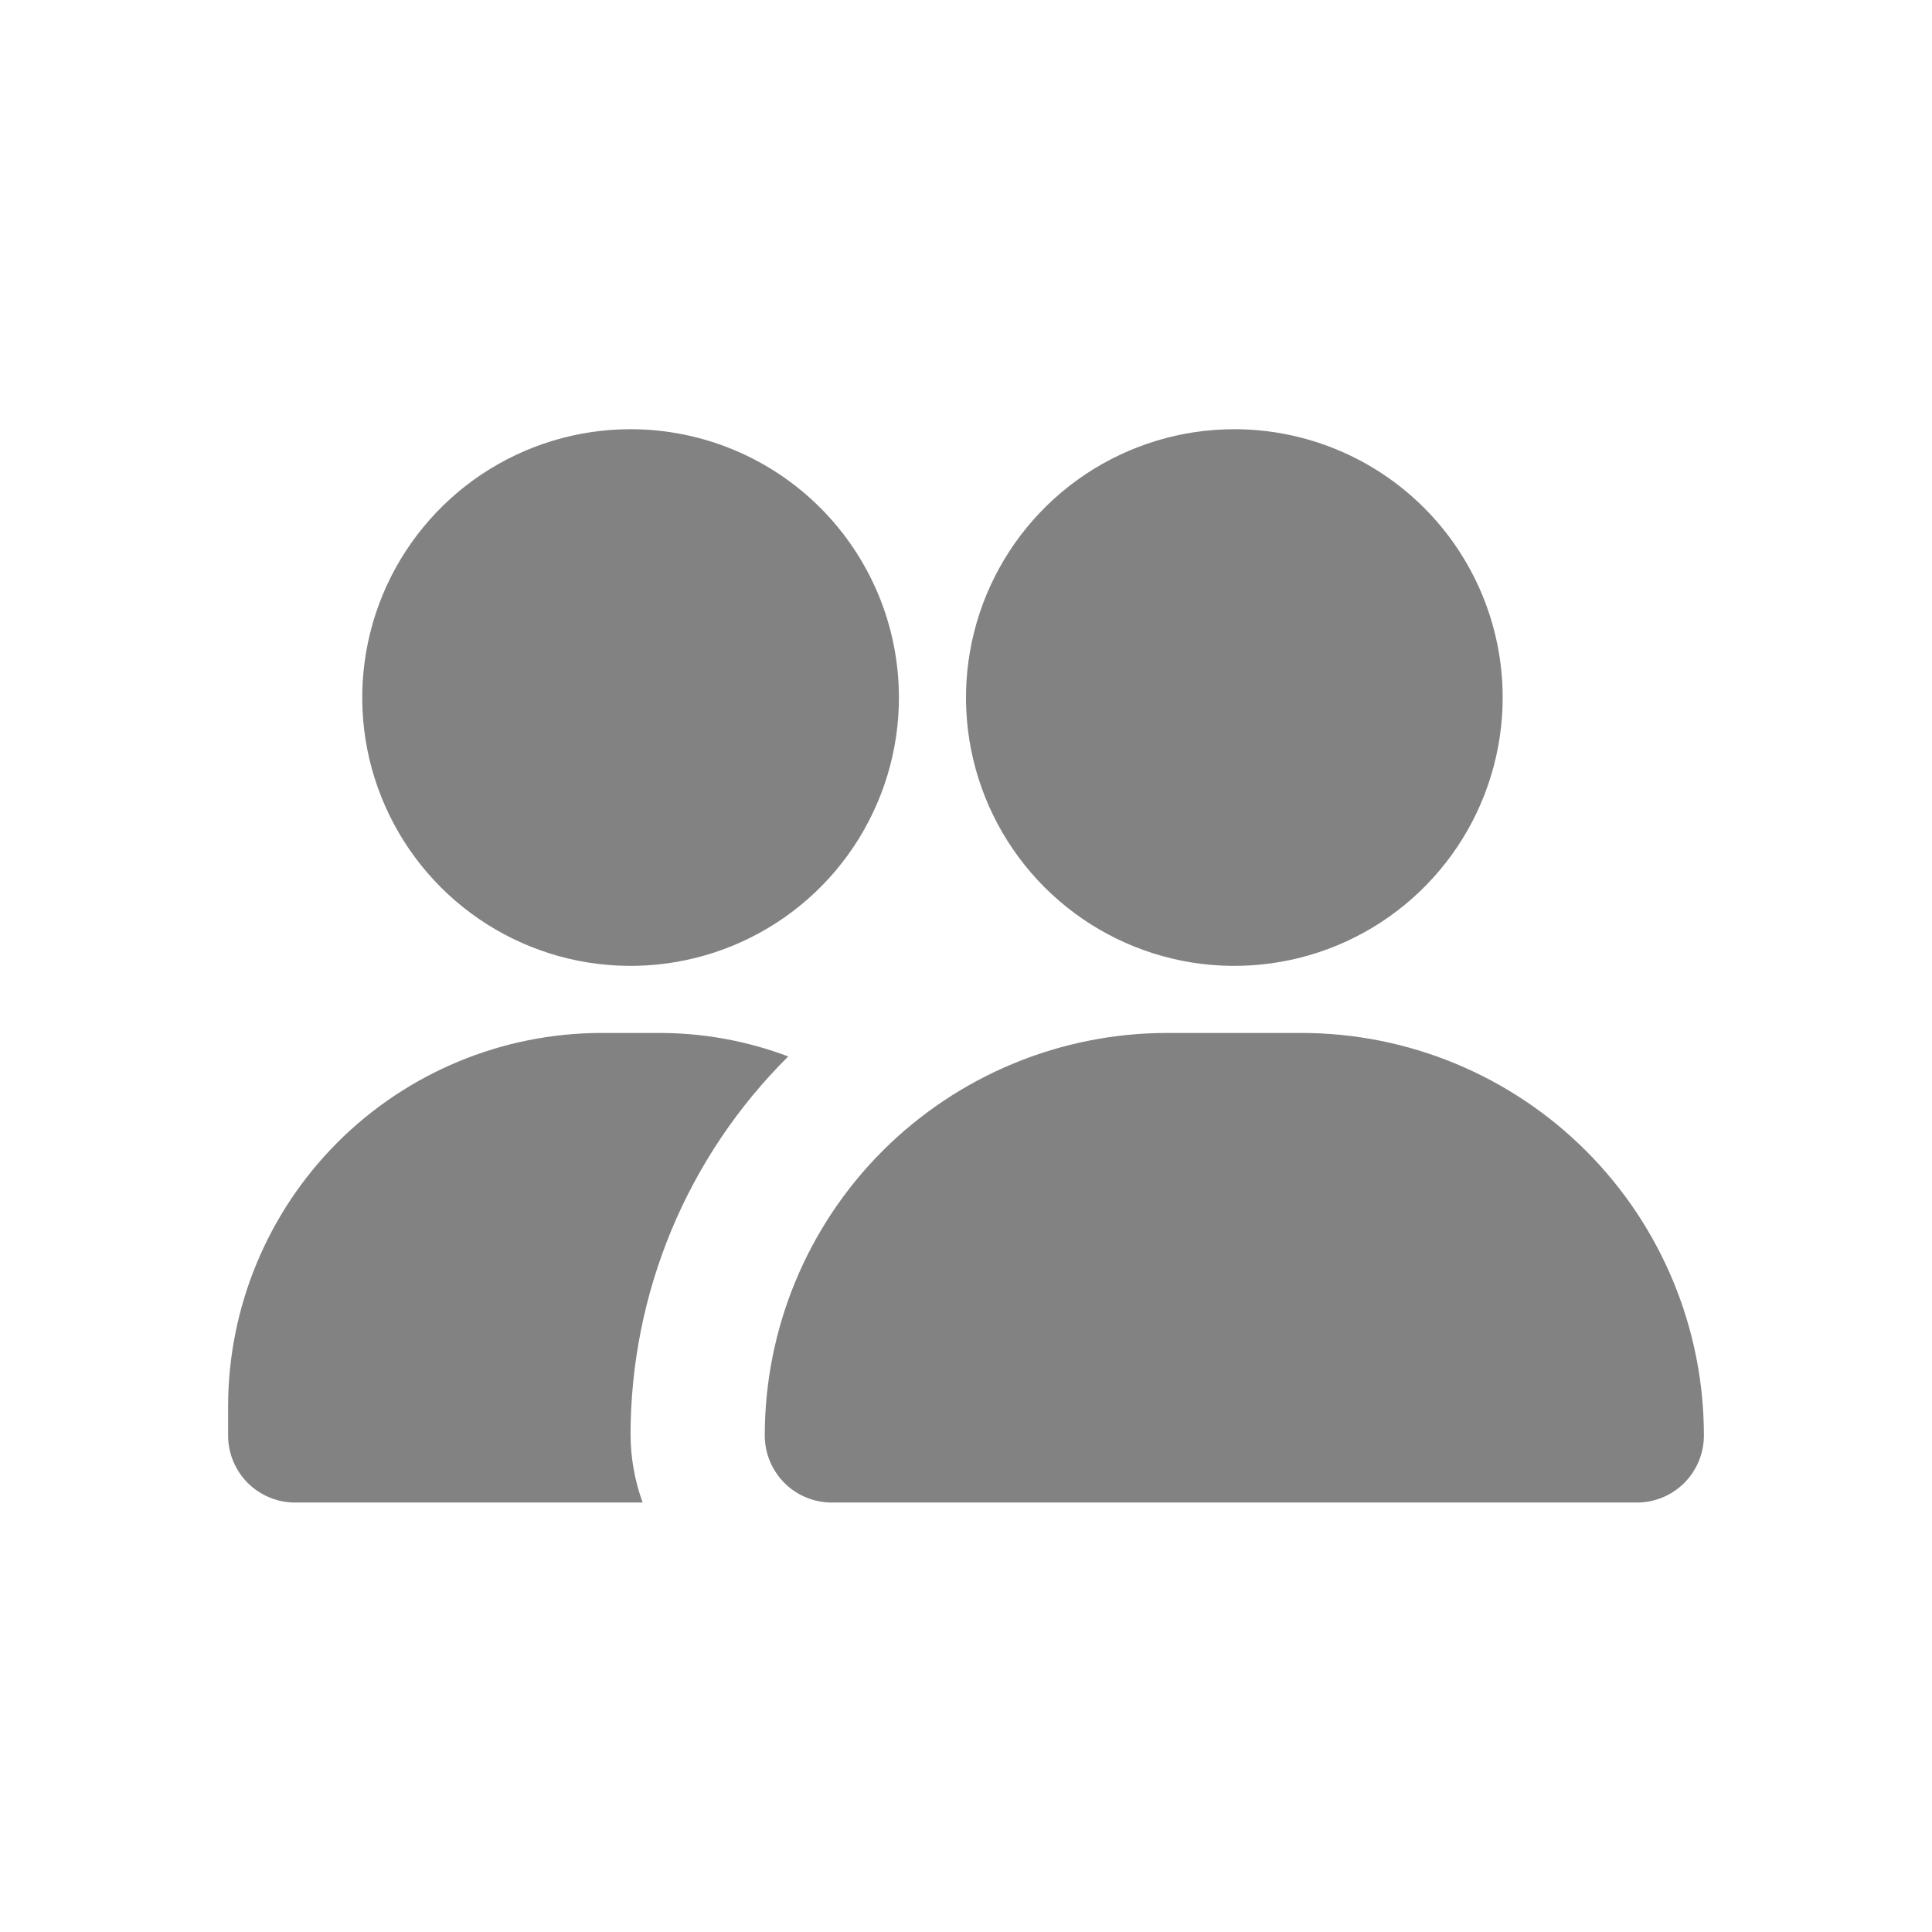 <svg width="32" height="32" viewBox="0 0 32 32" fill="none" xmlns="http://www.w3.org/2000/svg">
    <path d="M28.222 23.776C28.222 24.071 28.105 24.353 27.897 24.562C27.688 24.77 27.406 24.887 27.111 24.887H13.778C13.483 24.887 13.2 24.77 12.992 24.562C12.784 24.353 12.667 24.071 12.667 23.776C12.667 22.008 13.369 20.312 14.619 19.062C15.87 17.812 17.565 17.109 19.333 17.109H21.556C23.324 17.109 25.019 17.812 26.27 19.062C27.52 20.312 28.222 22.008 28.222 23.776ZM20.444 7.109C19.565 7.109 18.706 7.37 17.975 7.858C17.244 8.347 16.675 9.041 16.338 9.853C16.002 10.665 15.914 11.559 16.085 12.421C16.257 13.283 16.68 14.075 17.302 14.697C17.923 15.318 18.715 15.741 19.577 15.913C20.439 16.084 21.333 15.996 22.145 15.66C22.957 15.324 23.651 14.754 24.14 14.023C24.628 13.292 24.889 12.433 24.889 11.554C24.889 10.375 24.421 9.245 23.587 8.411C22.754 7.578 21.623 7.109 20.444 7.109ZM10.444 7.109C9.565 7.109 8.706 7.37 7.975 7.858C7.244 8.347 6.675 9.041 6.338 9.853C6.002 10.665 5.914 11.559 6.085 12.421C6.257 13.283 6.68 14.075 7.302 14.697C7.923 15.318 8.715 15.741 9.577 15.913C10.44 16.084 11.333 15.996 12.145 15.66C12.957 15.324 13.652 14.754 14.14 14.023C14.628 13.292 14.889 12.433 14.889 11.554C14.889 10.375 14.421 9.245 13.587 8.411C12.754 7.578 11.623 7.109 10.444 7.109ZM10.444 23.776C10.443 22.609 10.673 21.453 11.121 20.375C11.569 19.298 12.227 18.32 13.056 17.498C12.377 17.242 11.658 17.11 10.933 17.109H9.956C8.318 17.112 6.748 17.764 5.59 18.922C4.433 20.08 3.781 21.65 3.778 23.287V23.776C3.778 24.071 3.895 24.353 4.103 24.562C4.312 24.77 4.594 24.887 4.889 24.887H10.644C10.515 24.531 10.447 24.155 10.444 23.776Z" fill="#828282"/>
</svg>